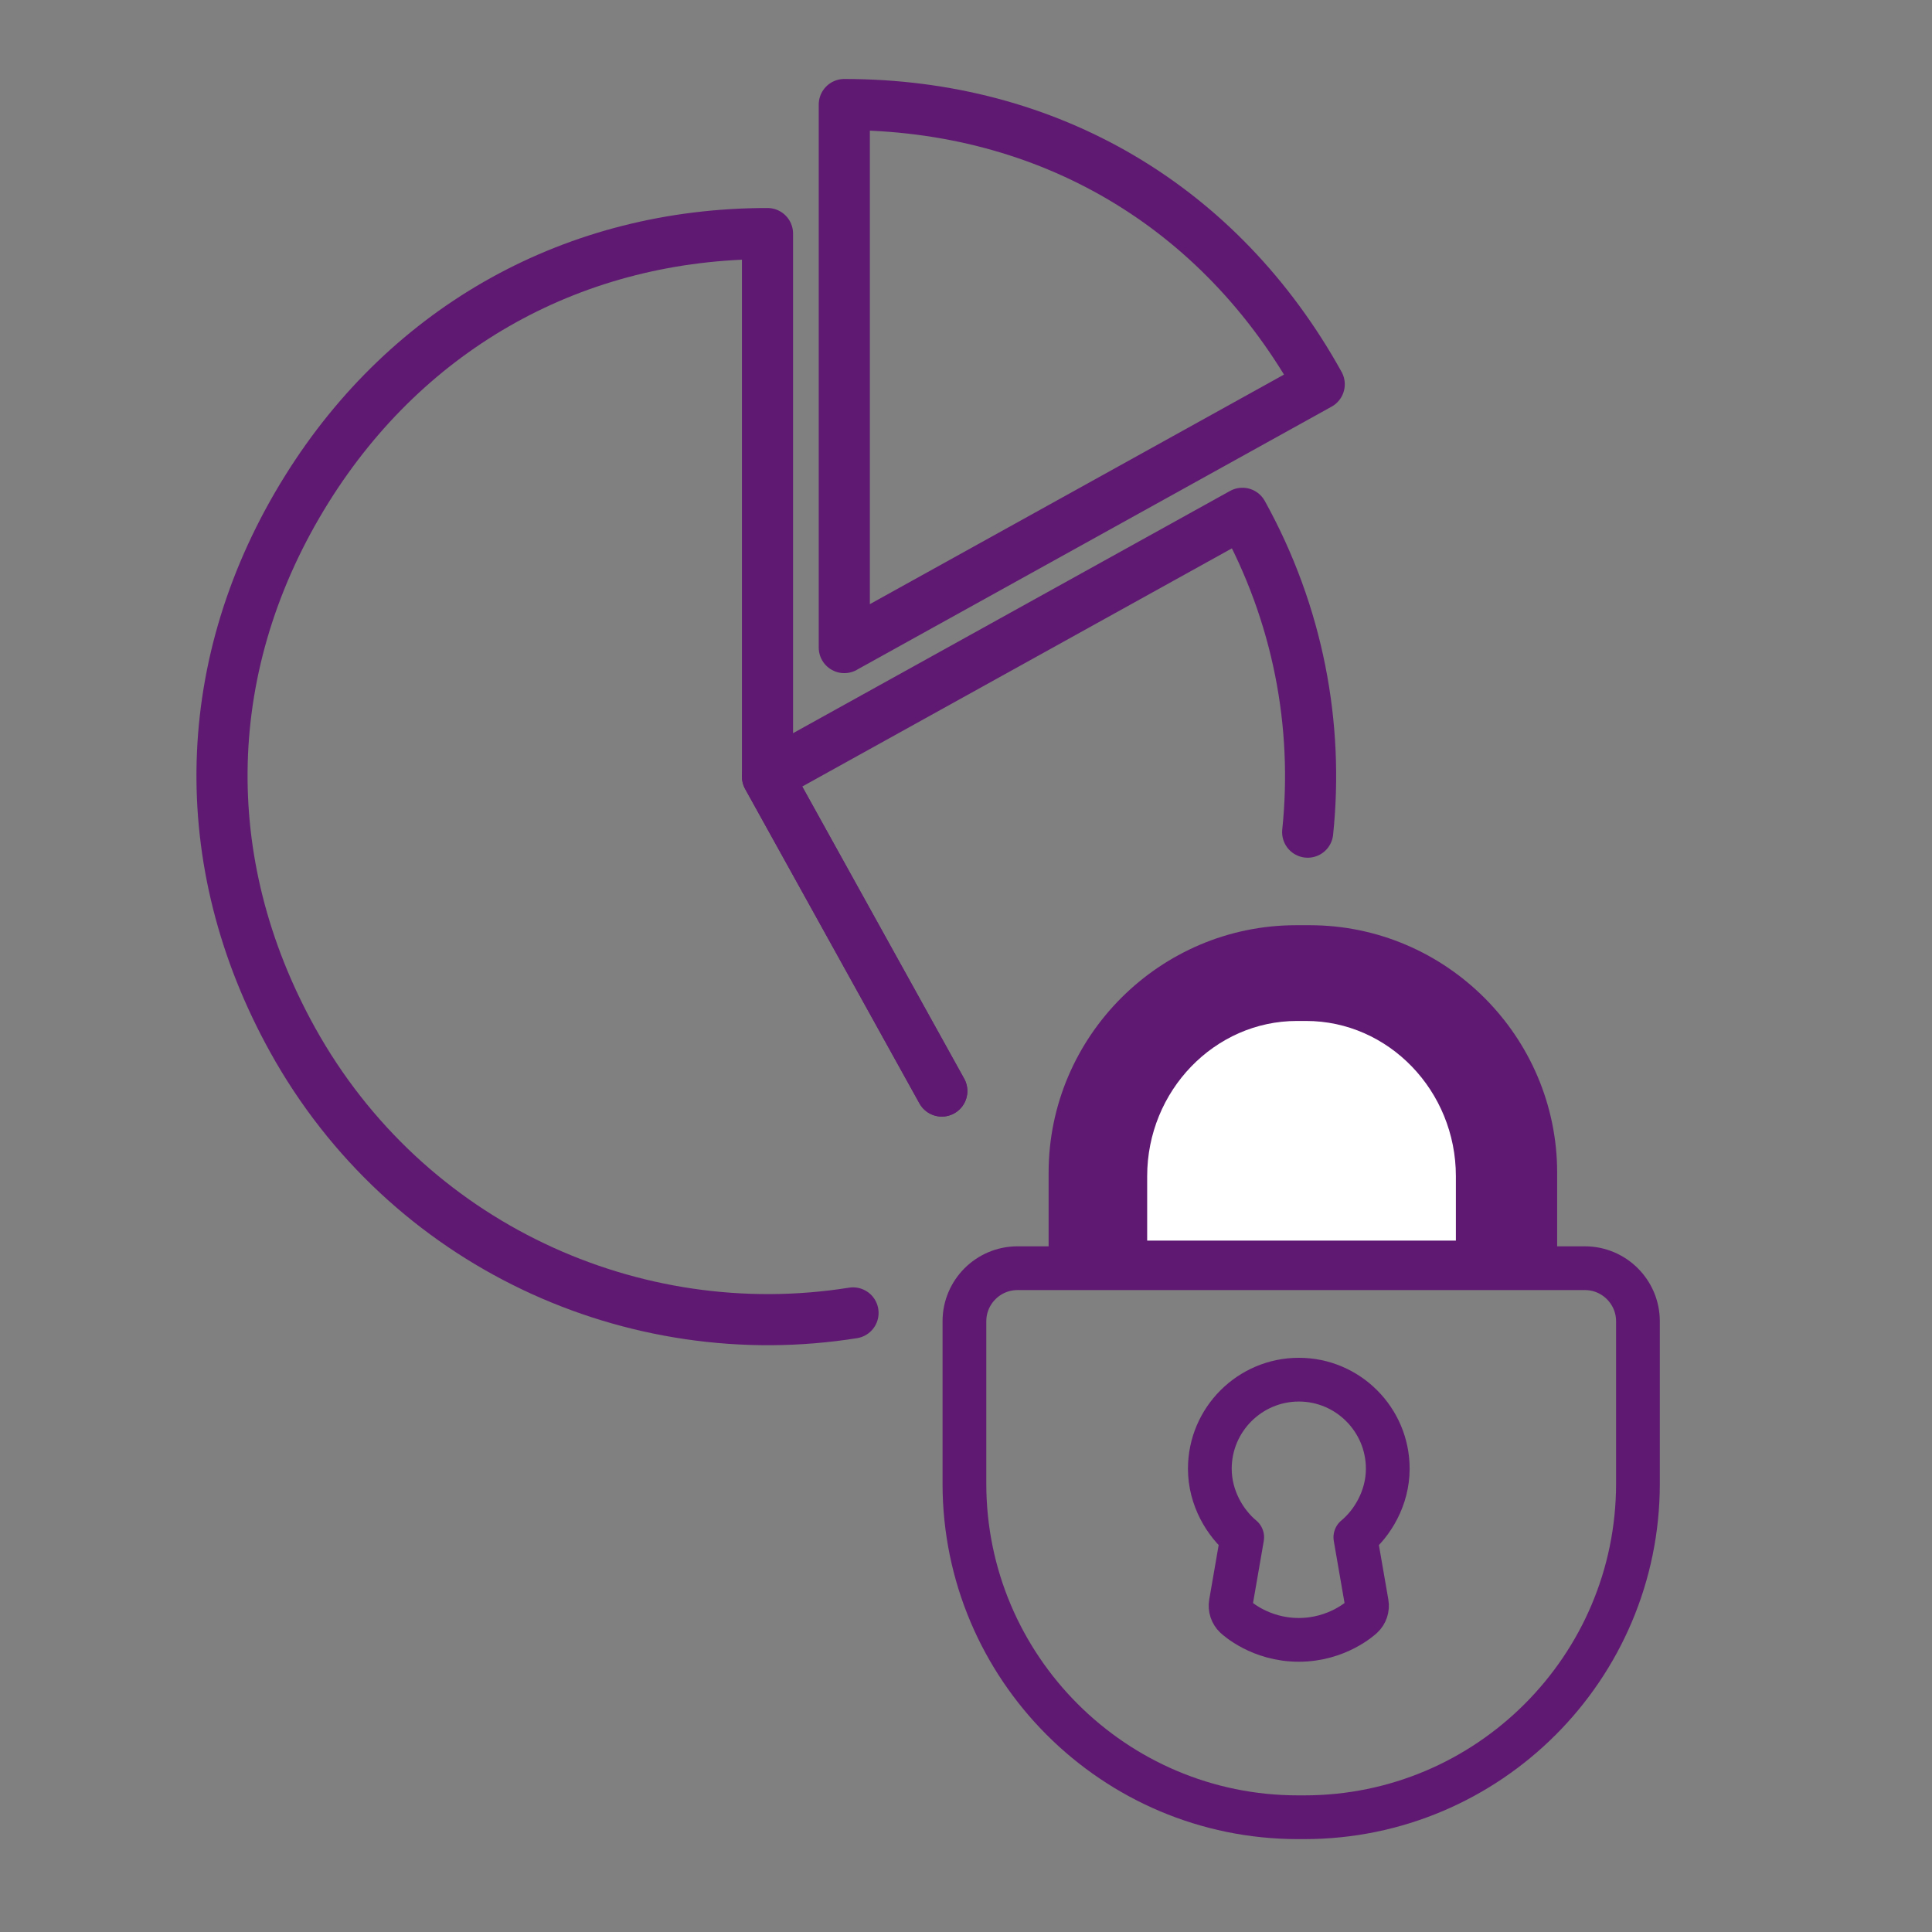 <?xml version='1.0' encoding='UTF-8'?>
<svg xmlns="http://www.w3.org/2000/svg" id="m" data-name="Données sécurisées" viewBox="0 0 453.54 453.54">
  <rect x="0" y="0" width="453.54" height="453.54" fill="#808080" stroke="none"/>
  <defs>
    <style>
      .aq {
        stroke: #5F1972;
        stroke-width: 12px;
      }

      .aq, .ar, .as {
        stroke-linecap: round;
        stroke-linejoin: round;
      }

      .aq, .as {
        fill: none;
      }

      .ar {
        fill: #5F1972;
      }

      .ar, .as {
        stroke: #5F1972;
        stroke-width: 10.27px;
      }

      .at {
        fill: #fff;
        stroke-width: 0px;
      }
    </style>
  </defs>
  <g>
    <path class="aq" d="M221.09,256.12l-40.92-73.82V54.83c-45.06,0-84.23,21.71-108.1,59.92-25.37,40.6-26.6,87.48-3.39,129.35,26.73,48.22,80.11,72.32,131.57,64.11"/>
    <path class="aq" d="M221.09,256.12l-40.92-73.82,111.49-61.8c13.14,23.71,17.93,49.79,15.32,74.85"/>
    <path class="aq" d="M198.2,152.02V24.54c47.87,0,88.28,23.8,111.49,65.67l-111.49,61.8Z"/>
  </g>
  <g>
    <path class="as" d="M251.31,297.71h-12.45c-6.87,0-12.46,5.59-12.46,12.46v38.13c0,43.18,35.13,78.3,78.3,78.3h1.51c43.18,0,78.3-35.13,78.3-78.3v-38.13c0-6.87-5.59-12.46-12.46-12.46h-120.74Z"/>
    <path class="as" d="M318.18,360.88c3.96-3.29,7.6-9.17,7.6-16.1,0-11.52-9.36-20.9-20.87-20.9s-20.9,9.37-20.9,20.9c0,6.94,3.64,12.81,7.6,16.1l-2.68,15.47c-.2,1.17.19,2.37,1.06,3.19.23.22,5.83,5.42,14.89,5.42h.02c9.04,0,14.65-5.2,14.89-5.42.87-.82,1.27-2.02,1.06-3.19l-2.68-15.47Z"/>
    <path class="ar" d="M360.41,297.23v-21.95c0-29.12-23.83-52.95-52.95-52.95h-3.21c-29.12,0-52.95,23.83-52.95,52.95v21.95h109.1Z"/>
    <path class="at" d="M341.77,291.23v-15.11c0-20.05-15.82-36.45-35.17-36.45h-2.13c-19.34,0-35.17,16.4-35.17,36.45v15.11h72.46Z"/>
  </g>
</svg>
